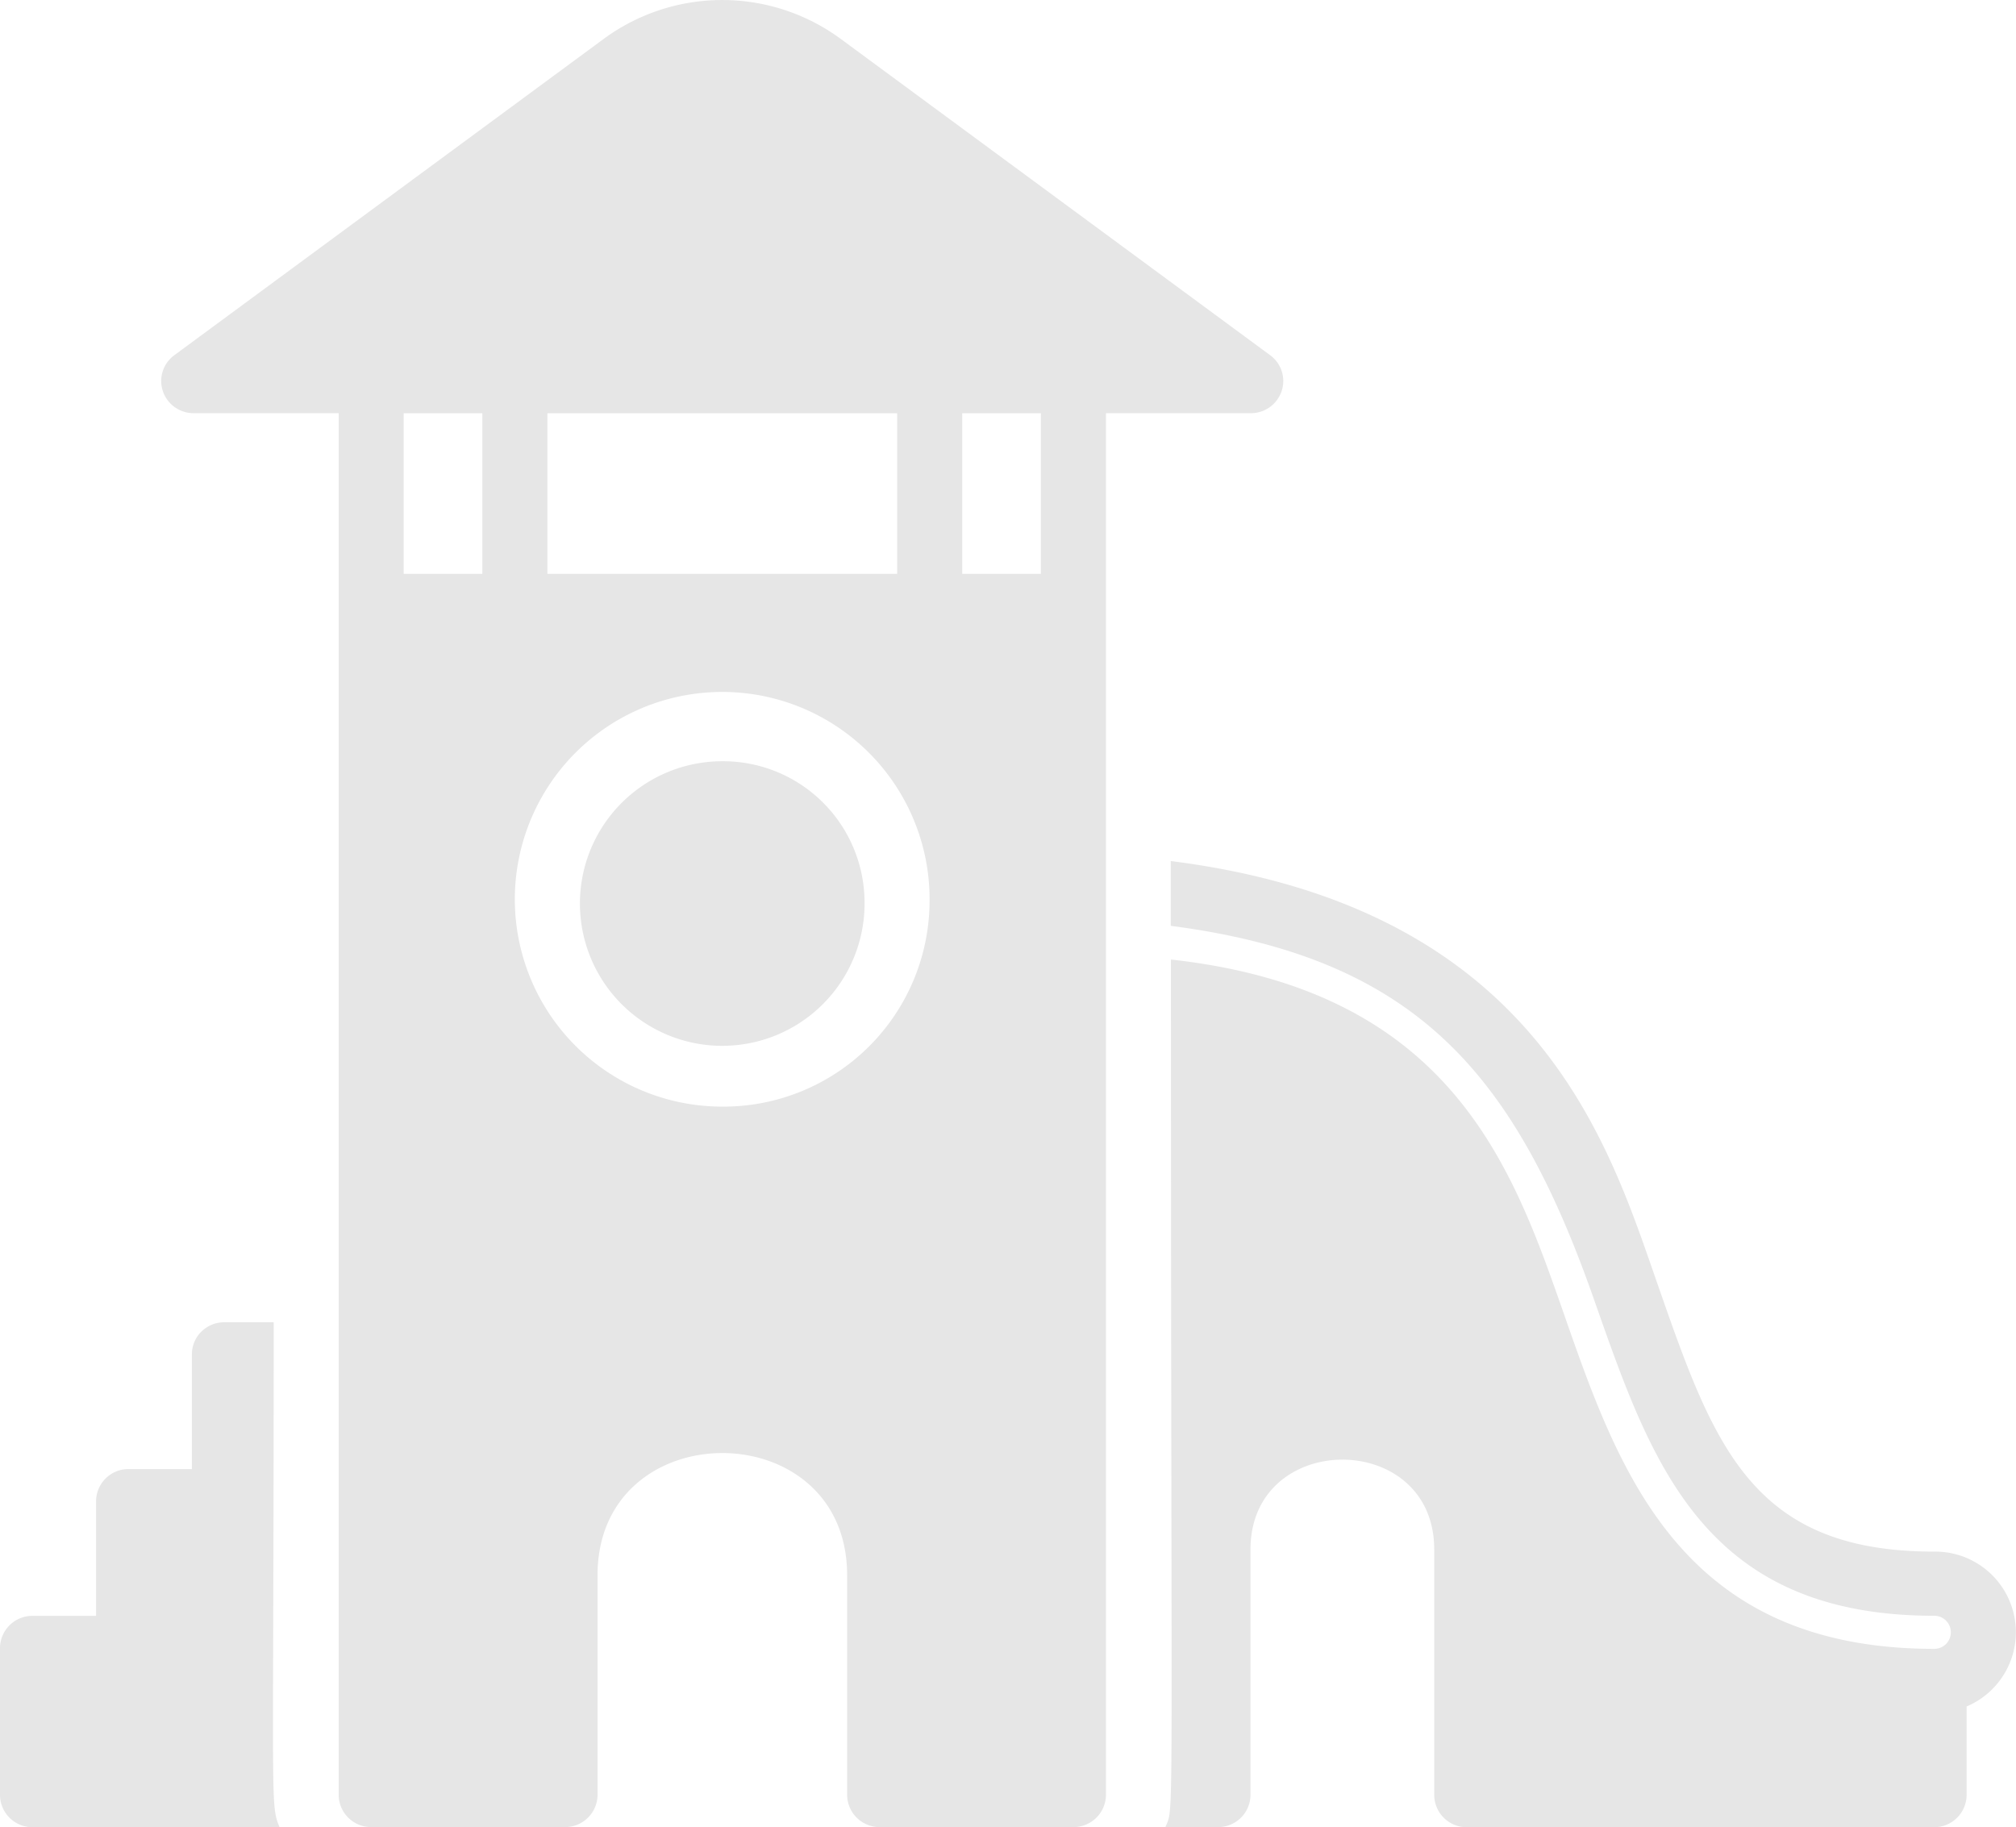 <svg id="noun-playground-4416709" xmlns="http://www.w3.org/2000/svg" width="49.764" height="45.111" viewBox="0 0 49.764 45.111">
  <g id="Group_26557" data-name="Group 26557" transform="translate(0 0)">
    <path id="Path_8796" data-name="Path 8796" d="M27.341,48.862a3.513,3.513,0,1,1-3.513-3.47A3.492,3.492,0,0,1,27.341,48.862Zm26.4,16.043c-4.519,0-5.442-2.633-6.831-6.622C45.707,54.849,43.967,49,34.9,47.856v1.6c6.094.792,8.52,3.674,10.491,9.349,1.389,3.949,2.689,7.684,8.356,7.684a.408.408,0,1,1,0,.817c-6.253,0-7.786-4.377-9.143-8.271-1.261-3.6-2.761-7.984-9.7-8.747,0,22.117.088,20.846-.136,21.419h1.3a.8.8,0,0,0,.8-.793V64.85c0-2.95,4.535-2.958,4.535,0v6.066a.8.8,0,0,0,.8.793H53.745a.8.8,0,0,0,.8-.793V68.728A1.99,1.99,0,0,0,53.745,64.905ZM12.751,59.243H11.539a.8.8,0,0,0-.568.231.785.785,0,0,0-.234.562v2.831H9.171a.8.8,0,0,0-.8.793v2.831H6.8a.8.8,0,0,0-.8.793v3.632a.8.8,0,0,0,.8.793H12.9c-.236-.6-.144-.315-.144-12.466ZM33.3,70.913a.8.8,0,0,1-.8.793H27.711a.8.8,0,0,1-.8-.793V65.488c0-4.022-6.161-4.021-6.161,0v5.425a.8.8,0,0,1-.8.793H15.16a.8.8,0,0,1-.8-.793c0-19.221,0-8.613,0-34.114H10.78a.8.8,0,0,1-.76-.544.788.788,0,0,1,.28-.885l10.623-7.827a4.938,4.938,0,0,1,5.809,0L37.356,35.37a.788.788,0,0,1,.28.885.8.8,0,0,1-.76.544H33.3ZM31.693,36.8H29.752v3.965h1.941Zm-12.181,0v3.965h8.634V36.8Zm-3.547,0v3.965h1.941V36.8ZM28.946,48.862a5.119,5.119,0,1,0-5.118,5.057A5.088,5.088,0,0,0,28.946,48.862Z" transform="translate(-6 -26.598)" fill="#e6e6e6"/>
  </g>
</svg>
